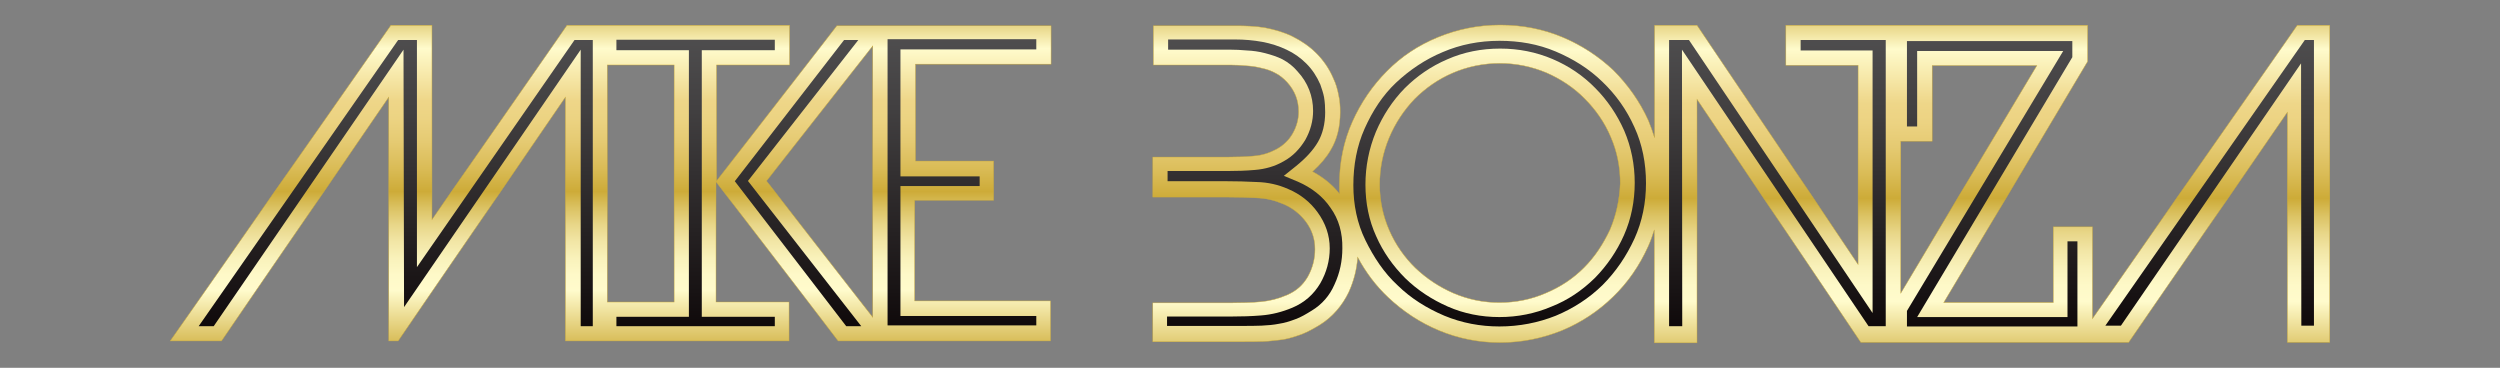 <?xml version="1.0" encoding="utf-8"?>
<!-- Generator: Adobe Illustrator 21.1.0, SVG Export Plug-In . SVG Version: 6.00 Build 0)  -->
<svg version="1.1" id="Layer_1" xmlns="http://www.w3.org/2000/svg" xmlns:xlink="http://www.w3.org/1999/xlink" x="0px" y="0px"
	 viewBox="0 0 931.2 137" style="enable-background:new 0 0 931.2 137;" xml:space="preserve">
<rect x="0" y="0" width="931.2" height="137" fill="#808080" stroke="none"/>
<style type="text/css">
	.st0{fill:url(#SVGID_1_);stroke:#CDAB38;stroke-width:0.15;}
	.st1{fill:url(#SVGID_2_);}
	.st2{fill:url(#SVGID_3_);}
	.st3{fill:url(#SVGID_4_);}
	.st4{fill:url(#SVGID_5_);}
	.st5{fill:url(#SVGID_6_);stroke:#CDAB38;stroke-width:0.15;}
	.st6{fill:url(#SVGID_7_);}
	.st7{fill:url(#SVGID_8_);}
	.st8{fill:url(#SVGID_9_);}
	.st9{fill:url(#SVGID_10_);}
	.st10{fill:url(#SVGID_11_);}
</style>
<g>
	<g>
		
			<linearGradient id="SVGID_1_" gradientUnits="userSpaceOnUse" x1="227.475" y1="138.626" x2="227.475" y2="5.081" gradientTransform="matrix(1 0 0 -1 0 138.651)">
			<stop  offset="0" style="stop-color:#CDAB38"/>
			<stop  offset="0.135" style="stop-color:#FFFBCC"/>
			<stop  offset="0.282" style="stop-color:#EED688"/>
			<stop  offset="0.331" style="stop-color:#ECD382"/>
			<stop  offset="0.396" style="stop-color:#E5CA72"/>
			<stop  offset="0.468" style="stop-color:#DABC57"/>
			<stop  offset="0.534" style="stop-color:#CDAB38"/>
			<stop  offset="0.579" style="stop-color:#DBC262"/>
			<stop  offset="0.626" style="stop-color:#E8D688"/>
			<stop  offset="0.674" style="stop-color:#F2E6A6"/>
			<stop  offset="0.721" style="stop-color:#F9F2BB"/>
			<stop  offset="0.767" style="stop-color:#FEF9C8"/>
			<stop  offset="0.81" style="stop-color:#FFFBCC"/>
			<stop  offset="0.994" style="stop-color:#CDAB38"/>
		</linearGradient>
		<path class="st0" d="M391.5,23.9V9.6h-79.8l-44.8,57.8V24.2h27.2V9.4h-82.9l-50.3,72.4V9.4h-15.3L63.4,127h19.1l62.3-90.8V127h3.5
			l62.3-90.8V127h83.3v-14.5h-27.2V67.7l45.5,59.3h79.1v-14.9h-50.6V74.6h29.4V60h-29.1V23.9H391.5z M251.1,112.5h-24.9V24.2h24.9
			V112.5z M285.5,67.4l39.6-50.3v101.1L285.5,67.4z"/>
		
			<linearGradient id="SVGID_2_" gradientUnits="userSpaceOnUse" x1="147.371" y1="132.746" x2="147.371" y2="4.982" gradientTransform="matrix(1 0 0 -1 0 138.651)">
			<stop  offset="0" style="stop-color:#525152"/>
			<stop  offset="0.269" style="stop-color:#424041"/>
			<stop  offset="0.801" style="stop-color:#181314"/>
			<stop  offset="1" style="stop-color:#070102"/>
		</linearGradient>
		<polygon class="st1" points="155.3,99.5 155.3,14.9 148.3,14.9 74,121.5 79.6,121.5 150.3,18.5 150.5,114.4 216.3,18.5 
			216.3,121.5 220.8,121.5 220.8,14.9 214,14.9 		"/>
		
			<linearGradient id="SVGID_3_" gradientUnits="userSpaceOnUse" x1="259.068" y1="132.746" x2="259.068" y2="4.981" gradientTransform="matrix(1 0 0 -1 0 138.651)">
			<stop  offset="0" style="stop-color:#525152"/>
			<stop  offset="0.269" style="stop-color:#424041"/>
			<stop  offset="0.801" style="stop-color:#181314"/>
			<stop  offset="1" style="stop-color:#070102"/>
		</linearGradient>
		<polygon class="st2" points="261.4,118 261.4,18.7 288.6,18.7 288.6,14.8 229.6,14.8 229.6,18.7 256.6,18.7 256.6,118 229.6,118 
			229.6,121.5 288.6,121.5 288.6,118 		"/>
		
			<linearGradient id="SVGID_4_" gradientUnits="userSpaceOnUse" x1="297.24" y1="132.746" x2="297.24" y2="4.982" gradientTransform="matrix(1 0 0 -1 0 138.651)">
			<stop  offset="0" style="stop-color:#525152"/>
			<stop  offset="0.269" style="stop-color:#424041"/>
			<stop  offset="0.801" style="stop-color:#181314"/>
			<stop  offset="1" style="stop-color:#070102"/>
		</linearGradient>
		<polygon class="st3" points="278.6,67.4 319.7,14.9 314.4,14.9 273.7,67.5 315.2,121.5 320.8,121.5 		"/>
		
			<linearGradient id="SVGID_5_" gradientUnits="userSpaceOnUse" x1="358.33" y1="132.746" x2="358.33" y2="4.982" gradientTransform="matrix(1 0 0 -1 0 138.651)">
			<stop  offset="0" style="stop-color:#525152"/>
			<stop  offset="0.269" style="stop-color:#424041"/>
			<stop  offset="0.801" style="stop-color:#181314"/>
			<stop  offset="1" style="stop-color:#070102"/>
		</linearGradient>
		<polygon class="st4" points="335.4,117.7 335.4,69.3 364.9,69.3 364.9,65.7 335.4,65.7 335.4,18.4 386,18.4 386,14.6 330.6,14.6 
			330.6,121.2 386,121.2 386,117.7 		"/>
	</g>
	<g>
		
			<linearGradient id="SVGID_6_" gradientUnits="userSpaceOnUse" x1="648.742" y1="139.186" x2="648.742" y2="-0.158" gradientTransform="matrix(1 0 0 -1 0 138.651)">
			<stop  offset="0" style="stop-color:#CDAB38"/>
			<stop  offset="0.135" style="stop-color:#FFFBCC"/>
			<stop  offset="0.282" style="stop-color:#EED688"/>
			<stop  offset="0.331" style="stop-color:#ECD382"/>
			<stop  offset="0.396" style="stop-color:#E5CA72"/>
			<stop  offset="0.468" style="stop-color:#DABC57"/>
			<stop  offset="0.534" style="stop-color:#CDAB38"/>
			<stop  offset="0.579" style="stop-color:#DBC262"/>
			<stop  offset="0.626" style="stop-color:#E8D688"/>
			<stop  offset="0.674" style="stop-color:#F2E6A6"/>
			<stop  offset="0.721" style="stop-color:#F9F2BB"/>
			<stop  offset="0.767" style="stop-color:#FEF9C8"/>
			<stop  offset="0.81" style="stop-color:#FFFBCC"/>
			<stop  offset="0.994" style="stop-color:#CDAB38"/>
		</linearGradient>
		<path class="st5" d="M855.7,9.4l-76.3,109.3V84.5h-14.6v28.2h-40.8l53.6-89.8V9.4H665.2v14.9h26.9v74.2l-60-89.1h-15.8v41.9
			c-0.7-2.2-1.4-4.2-2.3-6.4c-3.2-7.1-7.7-13.4-13-18.7c-5.5-5.2-11.9-9.4-19.1-12.4s-15-4.5-23.1-4.5c-8.2,0-16,1.6-23.3,4.6
			s-13.6,7.2-18.9,12.6c-5.3,5.3-9.7,11.7-12.9,18.9s-4.8,15-4.8,23.3c0,1.2,0,2.3,0.1,3.6c-2.7-3.5-6.1-6.2-10.1-8.4
			c2.9-2.6,5.2-5.3,6.8-8.1c2.3-3.8,3.5-8.5,3.5-14c0-2.2-0.1-4.3-0.6-6.4c-0.4-2.2-1-4.2-1.9-6.1l0,0c-1.6-3.8-3.8-6.9-6.4-9.5
			c-2.6-2.6-5.6-4.6-8.8-6.2c-3.2-1.6-6.8-2.6-10.4-3.3c-3.6-0.6-7.2-0.7-11-0.7h-30.5v14.6h28.6c1.9,0,3.8,0.1,5.9,0.3
			c2,0.1,4,0.4,5.9,0.9c1.9,0.4,3.6,1,5.2,1.9c1.4,0.7,2.9,1.9,4.2,3.3c2.9,3.2,4.3,6.8,4.3,11c0,2.7-0.7,5.5-2.2,8.1
			c-1.4,2.5-3.5,4.5-6.1,5.9c-2.6,1.4-5.5,2.3-8.4,2.5c-3.2,0.3-6.5,0.4-9.7,0.4h-27.9v14.9h27.5c3.8,0,7.5,0.1,11.1,0.3
			c3.5,0.1,6.8,0.9,9.8,2.2c3.5,1.4,6.5,3.8,8.7,6.8c2.2,3,3.3,6.4,3.3,10.1c0,3.6-0.9,7.1-2.7,10.3c-1.9,3.2-4.3,5.3-7.8,6.8
			c-3.2,1.4-6.5,2.2-9.8,2.5c-3.5,0.3-7.1,0.4-10.6,0.4h-29.5v14.5h33.3c2.6,0,5.2,0,7.7-0.1s4.9-0.4,7.4-0.7c2.5-0.4,4.8-1.2,7.1-2
			c2.3-0.9,4.6-2.2,6.9-3.6c4.6-2.9,8.2-7.1,10.6-12.1c1.9-4.2,3-8.5,3.3-13c3,5.6,6.8,10.7,11.4,15c5.5,5.2,11.9,9.4,18.9,12.3
			c7.2,3,14.9,4.5,22.7,4.5c8.1,0,15.9-1.6,23.1-4.5c7.2-3,13.6-7.2,19.1-12.6c5.5-5.3,9.8-11.6,13-18.7c0.9-2,1.7-4.2,2.3-6.2v42.1
			h15.9V37l61,90.5h99.8L852,41.8v85.7h15.8V9.4H855.7z M599.7,85.5c-2.5,5.3-5.6,10.1-9.7,14.2s-8.8,7.2-14.3,9.5
			c-5.3,2.3-11.1,3.5-17.2,3.5c-6.1,0-11.7-1.2-17.1-3.5c-5.3-2.3-10.1-5.5-14.2-9.4c-4-3.9-7.4-8.7-9.7-14
			c-2.3-5.2-3.6-11-3.6-16.9c0-6.1,1.2-12,3.5-17.5c2.3-5.5,5.5-10.3,9.5-14.5c4-4,8.8-7.4,14.2-9.7c5.3-2.3,11.3-3.6,17.5-3.6
			c6.1,0,11.9,1.2,17.4,3.5c5.3,2.3,10.3,5.6,14.3,9.7c4,4,7.4,8.8,9.7,14.3c2.3,5.3,3.5,11.1,3.5,17.2
			C603.3,74.3,602,80.1,599.7,85.5z M719.7,52.6V24.4h39L708,109.2V52.6C708,52.6,719.7,52.6,719.7,52.6z"/>
		
			<linearGradient id="SVGID_7_" gradientUnits="userSpaceOnUse" x1="467.357" y1="132.746" x2="467.357" y2="4.982" gradientTransform="matrix(1 0 0 -1 0 138.651)">
			<stop  offset="0" style="stop-color:#525152"/>
			<stop  offset="0.269" style="stop-color:#424041"/>
			<stop  offset="0.801" style="stop-color:#181314"/>
			<stop  offset="1" style="stop-color:#070102"/>
		</linearGradient>
		<path class="st6" d="M495.6,77.4c-2.9-4.3-7.1-7.5-12.1-9.7l-5.3-2.2l4.5-3.6c3.6-2.9,6.4-5.9,8.2-9c1.7-2.9,2.7-6.7,2.7-11.1
			c0-1.9-0.1-3.6-0.4-5.5c-0.3-1.7-0.9-3.3-1.4-4.8l0,0l0,0c-1.3-3-3-5.6-5.2-7.8c-2.2-2.2-4.6-3.9-7.4-5.2c-2.7-1.3-5.8-2.3-9-2.9
			c-3.3-0.6-6.7-0.9-10.1-0.9h-25v3.8h23.1c2,0,4,0.1,6.2,0.3c2.3,0.1,4.5,0.4,6.8,1c2.3,0.6,4.5,1.3,6.5,2.3c2.2,1.2,4,2.6,5.6,4.5
			c3.9,4.2,5.8,9.3,5.8,14.7c0,3.8-1,7.4-2.9,10.8c-2,3.3-4.6,6.1-8.1,8c-3.3,1.9-6.9,2.9-10.7,3.2c-3.3,0.3-6.8,0.4-10.1,0.4h-22.4
			v3.8h21.8c3.8,0,7.5,0.1,11.4,0.3c4.2,0.1,8.1,1,11.7,2.6c4.5,1.9,8.2,4.8,11,8.7c2.9,4,4.5,8.5,4.5,13.4c0,4.6-1.2,9-3.5,13
			c-2.5,4.2-5.9,7.2-10.4,9.1c-3.8,1.6-7.7,2.6-11.7,2.9c-3.6,0.3-7.4,0.4-11,0.4h-24v3.5h27.8c2.6,0,5.1,0,7.4-0.1
			c2.3-0.1,4.5-0.3,6.5-0.7c2-0.3,4-0.9,6.1-1.7c2-0.7,4-1.9,6.1-3.2c3.8-2.3,6.7-5.6,8.5-9.8c2-4.3,2.9-8.8,2.9-13.4
			C500.1,86.8,498.7,81.7,495.6,77.4z"/>
		
			<linearGradient id="SVGID_8_" gradientUnits="userSpaceOnUse" x1="558.734" y1="132.746" x2="558.734" y2="4.982" gradientTransform="matrix(1 0 0 -1 0 138.651)">
			<stop  offset="0" style="stop-color:#525152"/>
			<stop  offset="0.269" style="stop-color:#424041"/>
			<stop  offset="0.801" style="stop-color:#181314"/>
			<stop  offset="1" style="stop-color:#070102"/>
		</linearGradient>
		<path class="st7" d="M608.8,88.9c2.9-6.4,4.3-13.4,4.3-20.7c0-7.4-1.4-14.5-4.3-20.8c-2.9-6.5-6.9-12.1-11.9-16.9
			c-4.9-4.8-10.8-8.5-17.4-11.3s-13.6-4-21-4c-7.5,0-14.6,1.4-21.1,4.2c-6.5,2.7-12.4,6.7-17.4,11.4s-8.8,10.6-11.7,17.1
			c-2.9,6.5-4.2,13.6-4.2,21.1c0,7.2,1.4,14.2,4.5,20.5s6.9,12.1,12,16.8c4.9,4.8,10.8,8.5,17.4,11.3c6.5,2.7,13.4,4,20.5,4
			c7.4,0,14.5-1.4,21-4c6.5-2.7,12.4-6.5,17.4-11.4C601.9,101.2,605.8,95.4,608.8,88.9z M577.9,114.2c-6.1,2.6-12.6,3.9-19.4,3.9
			c-6.8,0-13.3-1.3-19.2-3.9c-5.9-2.6-11.3-6.1-15.9-10.6c-4.5-4.5-8.2-9.7-10.8-15.6c-2.7-5.9-4-12.4-4-19.2
			c0-6.8,1.3-13.4,3.9-19.7c2.6-6.1,6.2-11.6,10.7-16.2c4.5-4.5,9.8-8.2,15.9-10.8c6.1-2.7,12.7-4,19.7-4c6.8,0,13.4,1.3,19.5,3.9
			c6.1,2.6,11.4,6.2,15.9,10.8c4.5,4.5,8.2,10,10.8,15.9c2.6,6.1,3.9,12.6,3.9,19.4c0,6.8-1.3,13.4-4,19.5
			c-2.7,6.1-6.4,11.4-10.8,15.9C589.3,108.2,584,111.8,577.9,114.2z"/>
		
			<linearGradient id="SVGID_9_" gradientUnits="userSpaceOnUse" x1="662.044" y1="132.746" x2="662.044" y2="4.982" gradientTransform="matrix(1 0 0 -1 0 138.651)">
			<stop  offset="0" style="stop-color:#525152"/>
			<stop  offset="0.269" style="stop-color:#424041"/>
			<stop  offset="0.801" style="stop-color:#181314"/>
			<stop  offset="1" style="stop-color:#070102"/>
		</linearGradient>
		<polygon class="st8" points="670.7,18.8 697.5,18.8 697.5,116.6 629.1,14.9 621.7,14.9 621.7,121.5 626.6,121.5 626.5,18.5 
			696,121.5 702.4,121.5 702.4,14.9 670.7,14.9 		"/>
		
			<linearGradient id="SVGID_10_" gradientUnits="userSpaceOnUse" x1="742.076" y1="132.746" x2="742.076" y2="4.982" gradientTransform="matrix(1 0 0 -1 0 138.651)">
			<stop  offset="0" style="stop-color:#525152"/>
			<stop  offset="0.269" style="stop-color:#424041"/>
			<stop  offset="0.801" style="stop-color:#181314"/>
			<stop  offset="1" style="stop-color:#070102"/>
		</linearGradient>
		<polygon class="st9" points="770.1,118.1 714.1,118.1 771.9,21.3 771.9,15.3 710.3,15.3 710.3,47.1 714.1,47.1 714.1,19 768.5,19 
			710.3,115.8 710.3,121.6 773.8,121.6 773.8,89.9 770.1,89.9 		"/>
		
			<linearGradient id="SVGID_11_" gradientUnits="userSpaceOnUse" x1="823.047" y1="132.746" x2="823.047" y2="4.982" gradientTransform="matrix(1 0 0 -1 0 138.651)">
			<stop  offset="0" style="stop-color:#525152"/>
			<stop  offset="0.269" style="stop-color:#424041"/>
			<stop  offset="0.801" style="stop-color:#181314"/>
			<stop  offset="1" style="stop-color:#070102"/>
		</linearGradient>
		<polygon class="st10" points="784.2,121.3 790,121.3 857.1,23.6 857.2,121.3 861.9,121.3 861.9,14.9 858.5,14.9 		"/>
	</g>
</g>
</svg>
